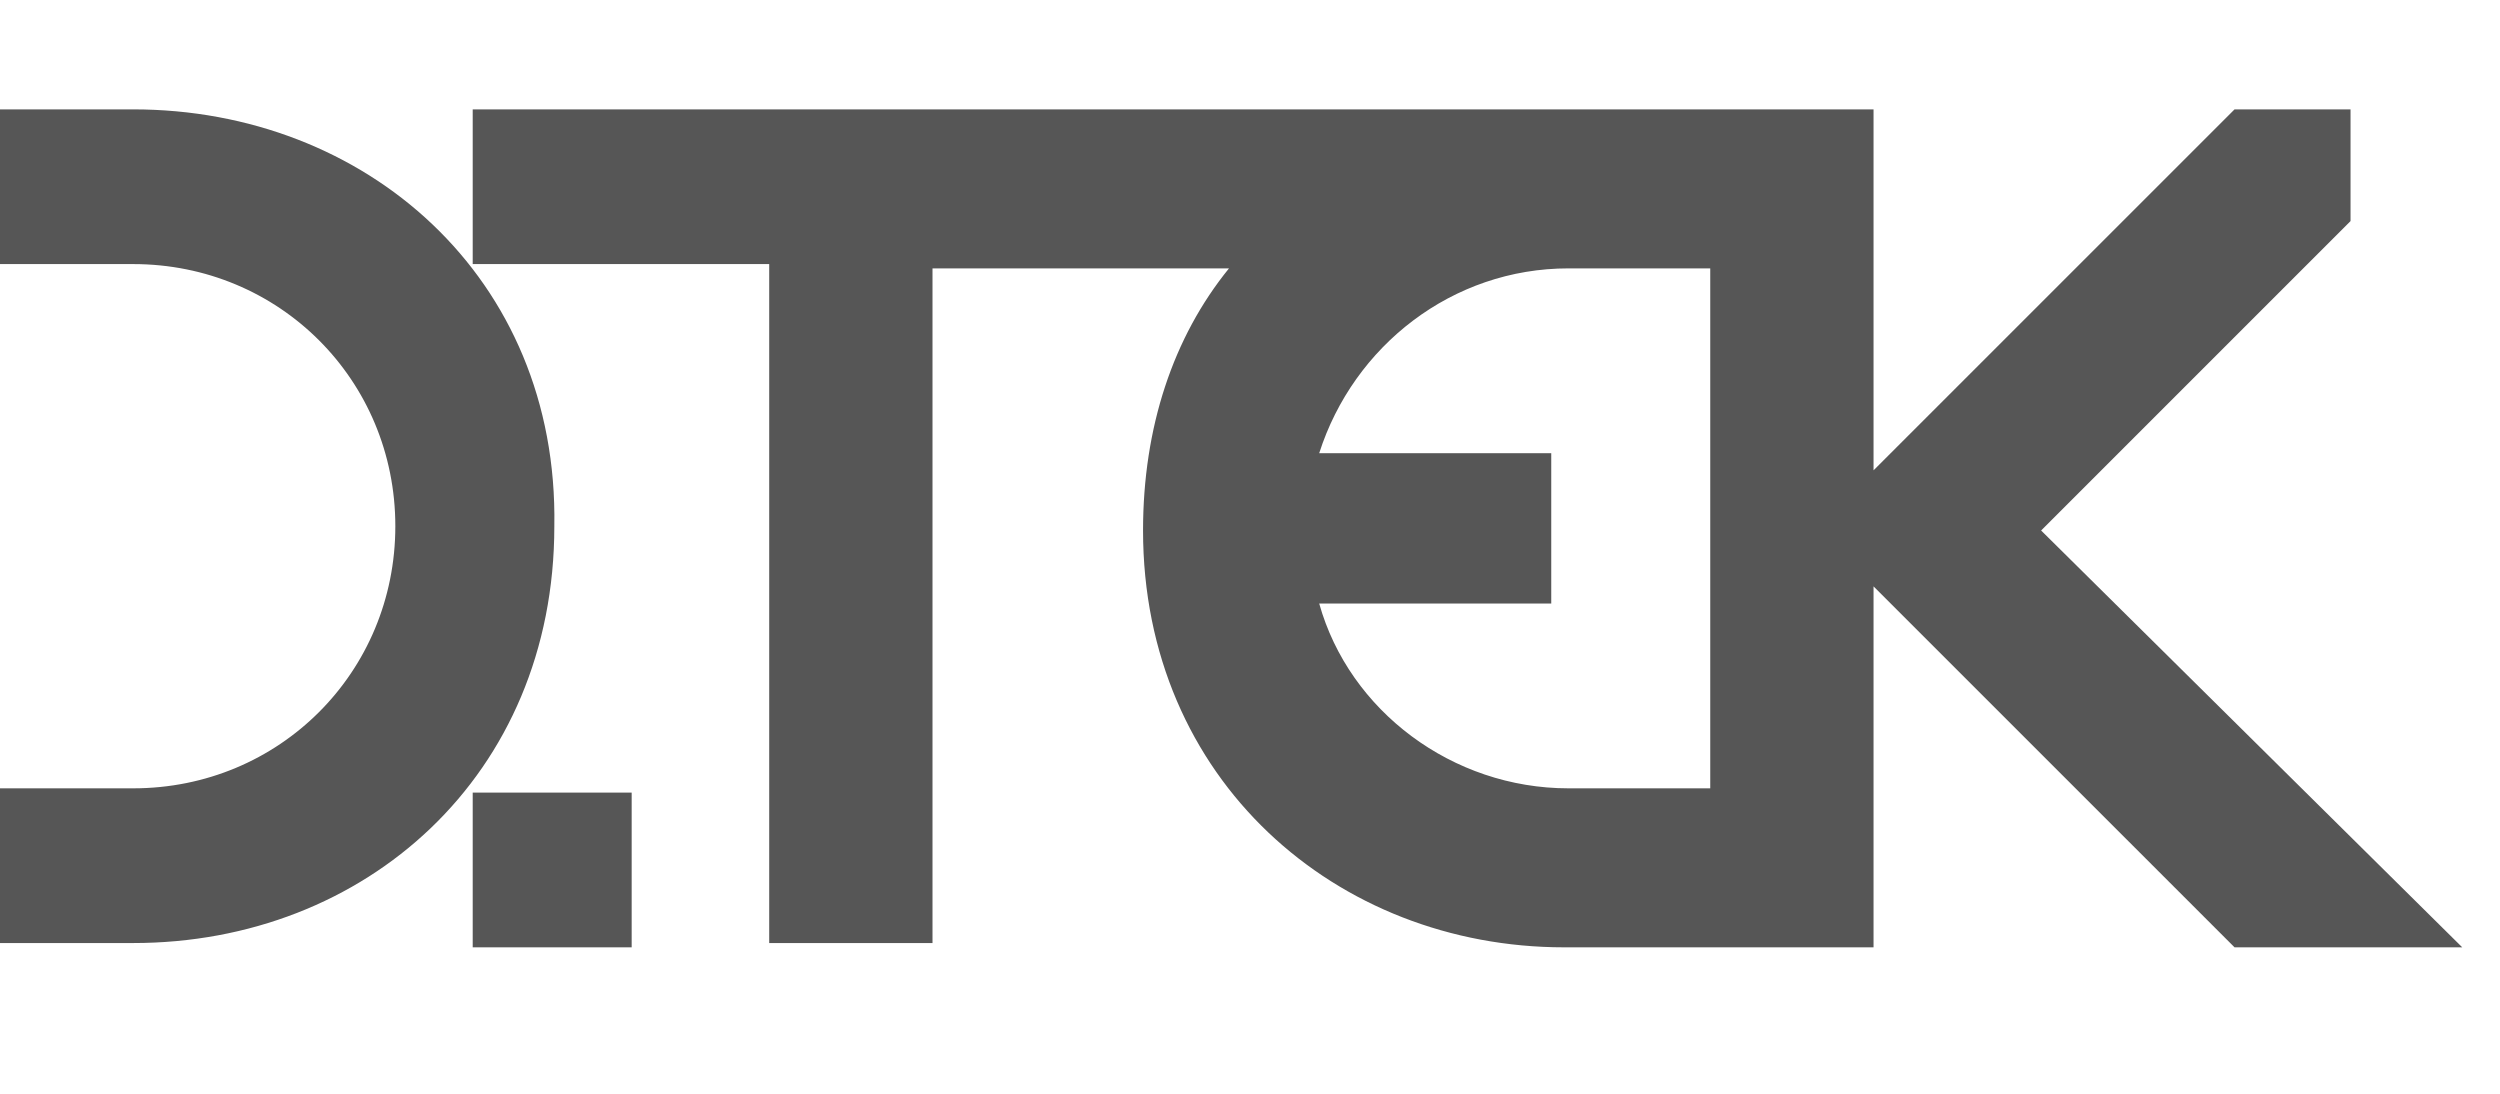 <svg width="48" height="21" viewBox="0 0 60 21" fill="none" xmlns="http://www.w3.org/2000/svg">
<path d="M3.197 0H0V3.713H3.197C6.704 3.713 9.488 6.497 9.488 10.004C9.488 13.51 6.704 16.295 3.197 16.295H0V20.008H3.197C8.766 20.008 13.304 15.985 13.304 10.004C13.407 4.022 8.766 0 3.197 0ZM11.345 20.111H15.16V16.398H11.345V20.111ZM48.987 10.107L56.413 2.681V0H53.629L44.965 8.663V0H11.345V3.713H18.461V20.008H22.38V3.816H29.496C28.155 5.466 27.433 7.632 27.433 10.107C27.433 16.088 32.074 20.111 37.54 20.111H44.965V11.448L53.629 20.111H59.094L48.987 10.107ZM41.046 16.295H37.643C34.858 16.295 32.383 14.438 31.661 11.86H37.23V8.251H31.661C32.486 5.672 34.858 3.816 37.643 3.816H41.046V16.295Z" fill="#565656"/>
</svg>
